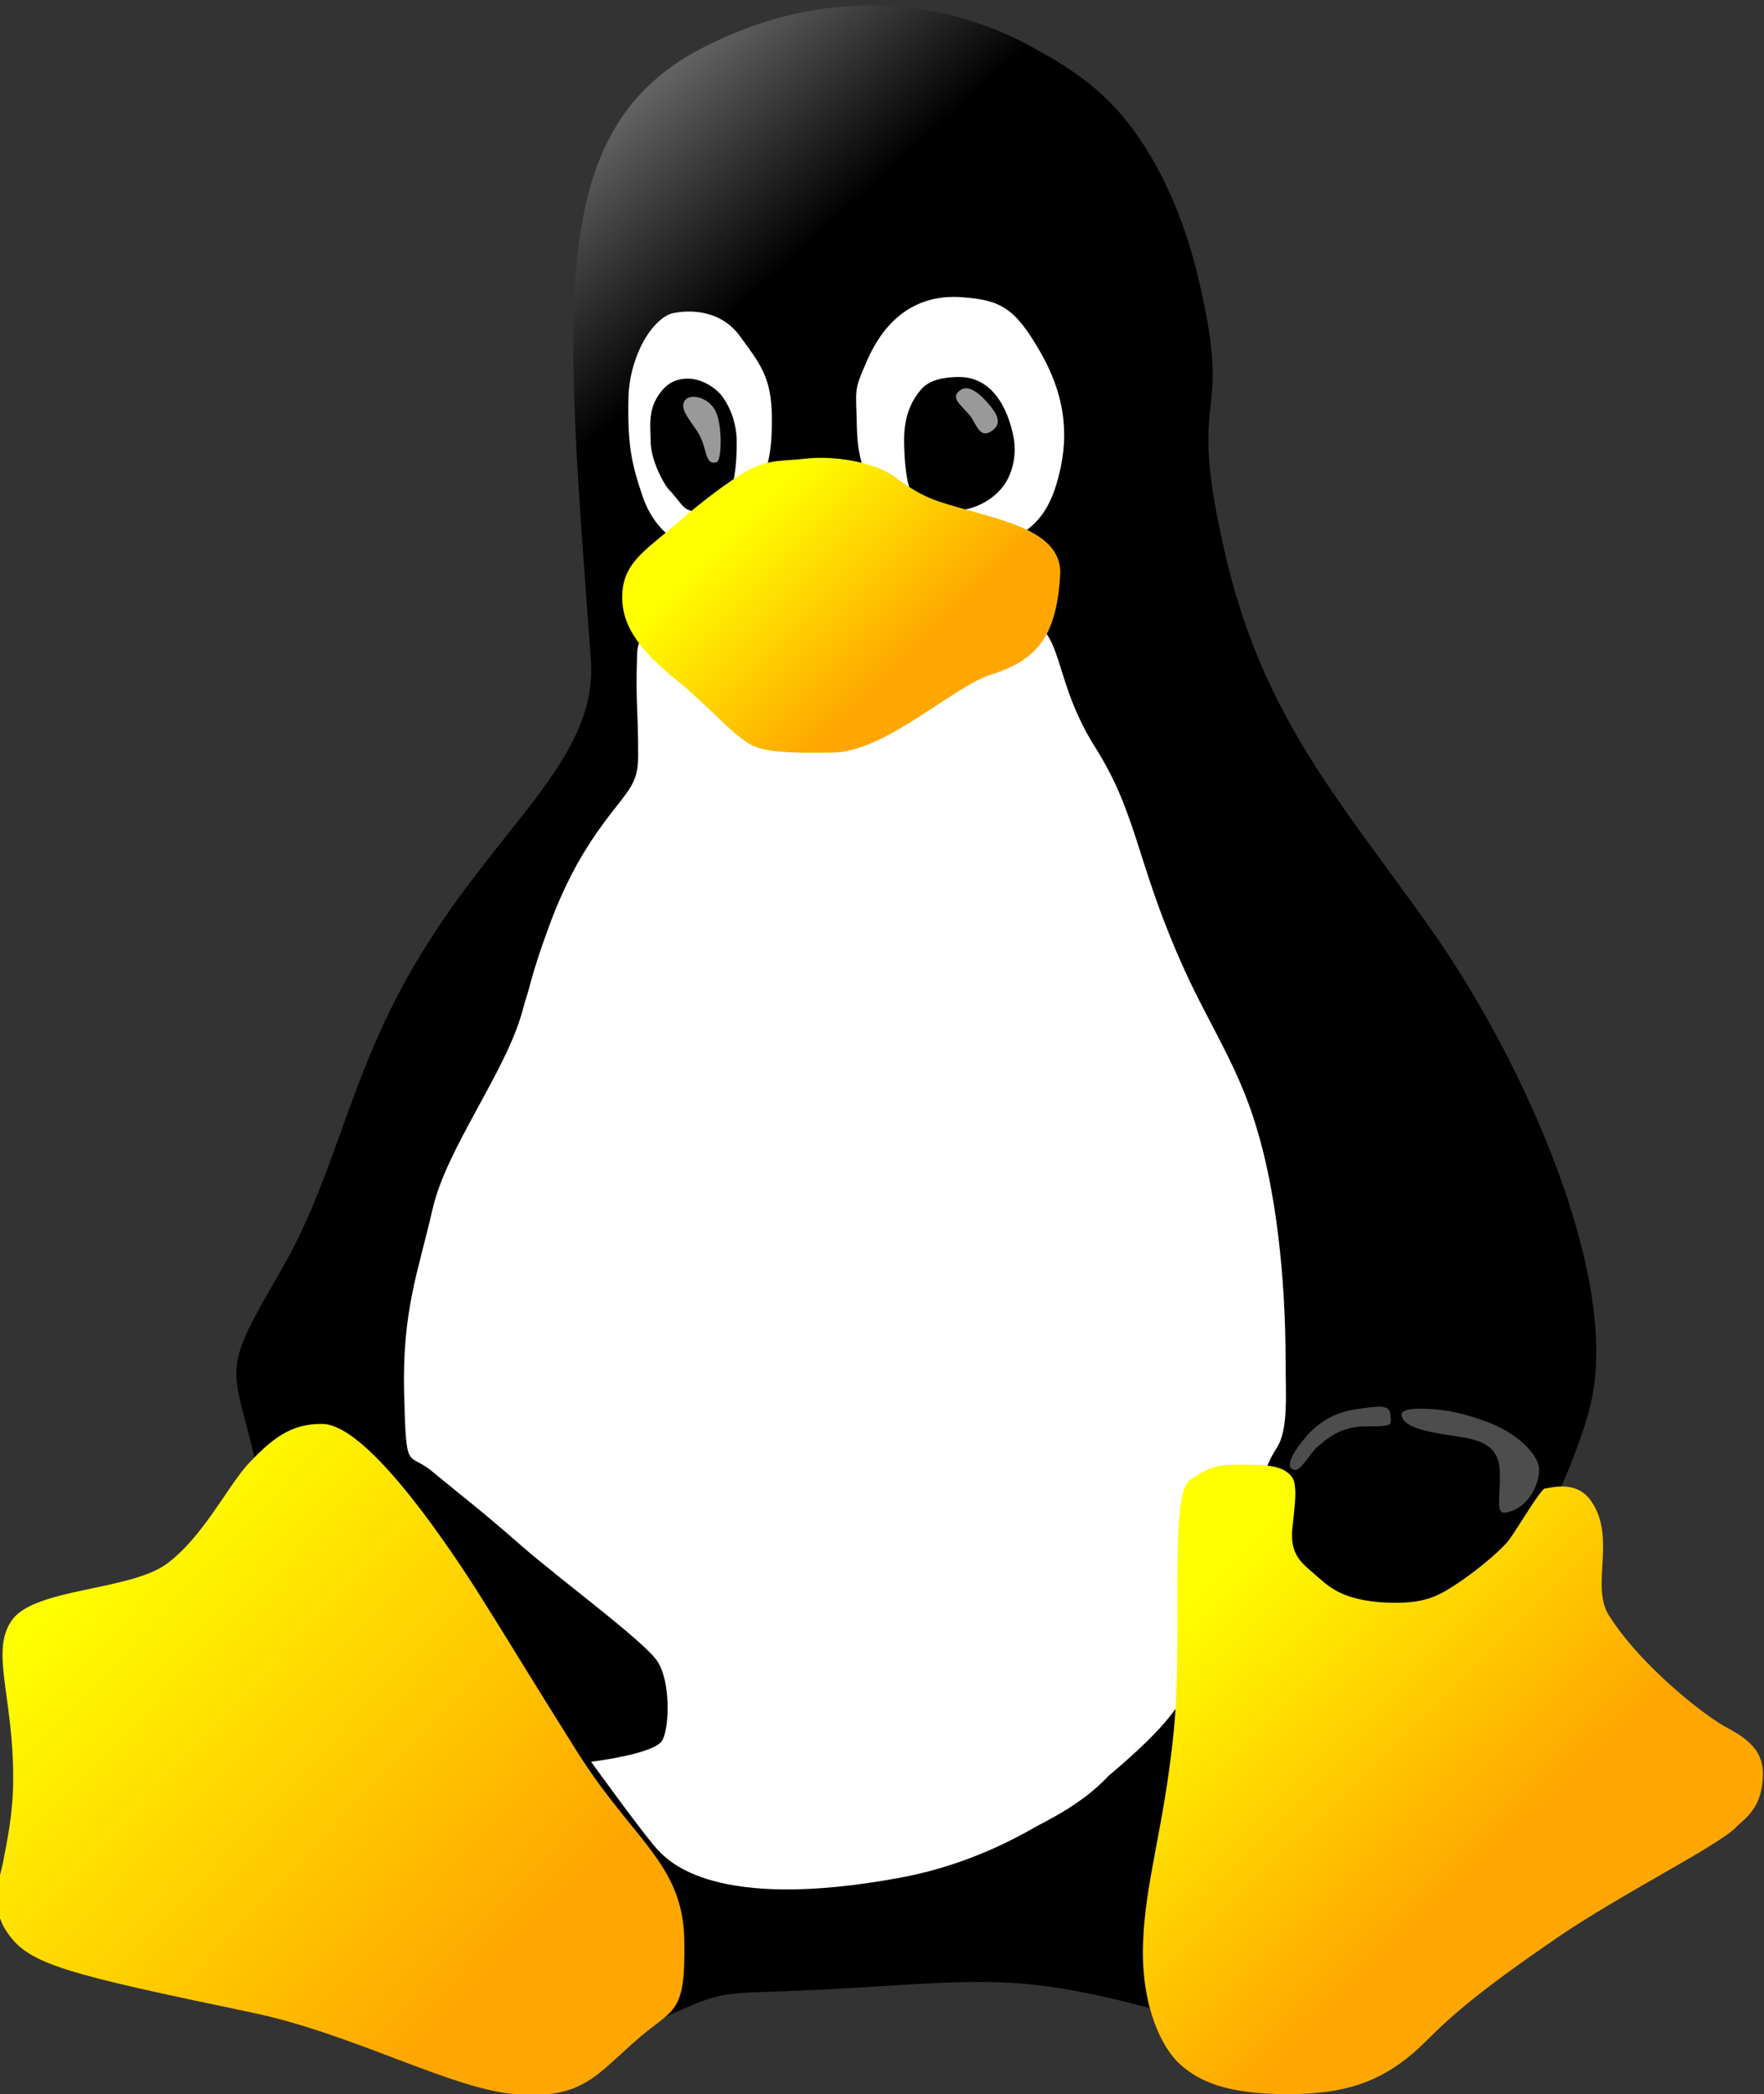 <?xml version="1.0" encoding="UTF-8" standalone="no"?>
<svg
   xmlns:a="http://ns.adobe.com/AdobeSVGViewerExtensions/3.0/"
   xmlns:dc="http://purl.org/dc/elements/1.1/"
   xmlns:cc="http://creativecommons.org/ns#"
   xmlns:rdf="http://www.w3.org/1999/02/22-rdf-syntax-ns#"
   xmlns:svg="http://www.w3.org/2000/svg"
   xmlns="http://www.w3.org/2000/svg"
   xmlns:sodipodi="http://sodipodi.sourceforge.net/DTD/sodipodi-0.dtd"
   xmlns:inkscape="http://www.inkscape.org/namespaces/inkscape"
   width="107"
   height="127"
   viewBox="0.189 -0.419 107 127"
   overflow="visible"
   enable-background="new 0.189 -0.419 107 127"
   xml:space="preserve"
   id="svg2"
   sodipodi:version="0.32"
   inkscape:version="0.46"
   sodipodi:docname="frozen_cat_block.svg"
   inkscape:output_extension="org.inkscape.output.svg.inkscape"><rect x="0.189" y="-0.419" width="107" height="127" fill="#333333" stroke="none"/><defs
   id="defs58"><inkscape:perspective
     sodipodi:type="inkscape:persp3d"
     inkscape:vp_x="0 : 63.5 : 1"
     inkscape:vp_y="0 : 1000 : 0"
     inkscape:vp_z="107 : 63.5 : 1"
     inkscape:persp3d-origin="53.5 : 42.333333 : 1"
     id="perspective62" /></defs><sodipodi:namedview
   inkscape:window-height="687"
   inkscape:window-width="640"
   inkscape:pageshadow="2"
   inkscape:pageopacity="0.0"
   guidetolerance="10.0"
   gridtolerance="10.0"
   objecttolerance="10.0"
   borderopacity="1.0"
   bordercolor="#666666"
   pagecolor="#ffffff"
   id="base"
   showgrid="false"
   inkscape:zoom="3.6692913"
   inkscape:cx="53.5"
   inkscape:cy="63.5"
   inkscape:window-x="528"
   inkscape:window-y="504"
   inkscape:current-layer="svg2" />
	<g
   id="Layer_1_2_">
		<g
   id="g5">
			<linearGradient
   id="XMLID_1_"
   gradientUnits="userSpaceOnUse"
   x1="2.837"
   y1="9.241"
   x2="26.335"
   y2="35.239">
				<stop
   offset="0"
   style="stop-color:rgb(255,255,255)"
   id="stop8" />
				<stop
   offset="1"
   style="stop-color:rgb(0,0,0)"
   id="stop10" />
				<a:midPointStop
   offset="0"
   style="stop-color:#FFFFFF" />
				<a:midPointStop
   offset="0.5"
   style="stop-color:#FFFFFF" />
				<a:midPointStop
   offset="1"
   style="stop-color:#000000" />
			</linearGradient>
			<path
   d="M96.658 84.788 C95.021 91.534 86.719 105.601 82.313 111.808 C77.91 118.033 78.448      123.634 70.292 121.456 C62.17 119.261 59.876 119.671 51.492 120.161 C43.139      120.651 44.957 119.917 39.717 122.257 C34.524 124.616 17.052 93.712 15.627      87.966 C14.252 82.218 13.58 82.903 17.199 76.683 C20.817 70.476 21.325 64.334      26.124 56.801 C30.906 49.235 36.424 45.402 36.031 39.622 C34.477 18.183      33.233 7.474 42.748 2.51 C51.819 -2.188 59.384 0.612 62.383 2.217 C63.678      2.922 66.298 4.248 68.264 6.604 C70.21 8.915 71.98 12.403 72.963 16.825 C75.01      25.668 72.127 22.736 74.438 32.872 C76.714 42.994 81.349 47.956 86.999      55.947 C92.647 63.958 98.543 77.157 96.658 84.788 z"
   style="fill-rule:evenodd;clip-rule:evenodd;fill:url(#XMLID_1_)"
   id="path12" />
			<g
   id="g14">
				<path
   d="M45.074 19.969 C43.959 18.429 42.175 18.348 41.062 18.562 C40.423 18.66 39.571 19.479       39.015 20.691 C38.638 21.508 38.342 22.542 38.31 23.639 C38.244 26.553       38.491 27.682 39.162 29.664 C39.948 31.989 41.88 33.201 43.323 32.629 C44.814       32.038 44.862 32.088 45.845 29.927 C46.646 28.272 47.038 27.422 47.006       24.899 C47.005 22.426 46.236 21.575 45.074 19.969 z"
   style="fill-rule:evenodd;clip-rule:evenodd;fill:rgb(255,255,255)"
   id="path16" />
				<path
   d="M63.332 21.001 C61.762 18.232 60.877 17.791 58.617 17.611 C55.145 17.317 53.523 19.738       52.77 21.476 C51.951 23.356 52.115 23.096 52.164 25.471 C52.213 27.976       52.984 29.007 53.835 30.579 C54.704 32.102 58.24 32.971 58.666 32.954 C62.383       32.56 63.693 31.119 64.364 28.615 C64.97 26.389 64.987 23.916 63.332       21.001 z"
   style="fill-rule:evenodd;clip-rule:evenodd;fill:rgb(255,255,255)"
   id="path18" />
			</g>
			<path
   d="M41.928 22.542 C42.682 22.542 43.616 23.048 44.057 23.703 C44.532 24.376 44.876 25.326      44.876 26.39 C44.876 27.979 44.712 29.731 43.762 30.272 C43.468 30.451      42.829 30.6 42.452 30.6 C41.601 30.6 41.536 30.059 40.732 29.241 C40.471      28.946 39.653 27.505 39.653 26.311 C39.653 25.574 39.472 24.507 40.127 23.559      C40.571 22.868 41.143 22.542 41.928 22.542 z"
   style="fill-rule:evenodd;clip-rule:evenodd"
   id="path20" />
			<path
   d="M43.616 24.556 C43.188 23.639 42.026 23.425 41.733 23.867 C41.438 24.325 41.815 24.766      42.47 25.717 C43.14 26.732 42.895 27.846 43.665 27.601 C43.958 27.502      44.026 25.488 43.616 24.556 z"
   style="fill-rule:evenodd;clip-rule:evenodd;fill:rgb(153,153,153)"
   id="path22" />
			<path
   d="M58.37 22.443 C60.238 22.443 61.319 24.112 61.695 26.241 C61.841 27.208 61.615 28.321      61.023 29.09 C60.353 29.976 59.158 30.532 58.191 30.532 C57.273 30.532      56.242 30.68 55.7 29.927 C55.145 29.156 55.03 27.453 55.03 26.241 C55.03 24.883      55.424 23.916 56.109 23.145 C56.636 22.573 57.585 22.443 58.37 22.443 z"
   style="fill-rule:evenodd;clip-rule:evenodd"
   id="path24" />
			<path
   d="M60.042 23.949 C59.384 23.212 58.83 22.982 58.485 23.212 C57.813 23.654 58.355 24.032      58.959 24.702 C59.353 25.128 59.55 26.128 60.206 25.799 C61.041 25.34      60.746 24.734 60.042 23.949 z"
   style="fill-rule:evenodd;clip-rule:evenodd;fill:rgb(153,153,153)"
   id="path26" />
			<path
   d="M78.171 82.167 C78.171 77.009 77.58 71.753 76.387 67.902 C75.305 64.284 73.569 61.763      72.078 58.488 C69.099 51.967 69.246 49.036 66.606 44.877 C63.579 40.062      65.068 36.868 61.056 37.065 C56.045 37.344 52.016 44.206 47.283 44.403 C44.057      44.534 38.965 35.508 38.834 39.243 C38.735 42.421 38.899 42.371 38.899      45.45 C38.899 47.497 37.965 47.644 35.934 50.756 C34.885 52.378 34.066 54.146      33.428 55.932 C33.035 56.996 32.658 58.109 32.364 59.207 C32.233 59.746      32.02 60.32 31.888 60.861 C30.873 64.611 27.255 69.212 26.418 72.946 C25.568      76.663 24.585 79.04 24.7 84.016 C24.831 88.995 24.88 87.571 26.386 88.797      C27.876 90.041 29.415 91.205 31.775 93.285 C34.248 95.447 39.404 99.213      40.095 100.377 C40.848 101.572 40.814 104.242 40.373 105.107 C39.93 105.959      36.031 106.42 36.048 106.42 C36.031 106.42 39.455 111.135 40.126 111.805 C40.765      112.446 43.532 115.541 54.832 113.444 C57.831 112.881 60.509 111.794      62.876 110.442 C62.925 110.415 62.974 110.389 63.022 110.362 C63.109 110.315      63.196 110.27 63.278 110.223 C63.502 110.108 63.721 109.989 63.936 109.868      C63.969 109.847 64.004 109.831 64.039 109.813 C65.407 109.059 66.574 108.208      67.43 107.272 C68.241 106.602 68.999 105.917 69.704 105.241 C74.307 100.753      71.979 99.46 72.569 97.2 C73.437 93.958 76.269 92.745 76.909 89.077 C76.991      88.554 77.155 88.159 77.63 87.389 C78.351 86.296 78.171 84.149 78.171      82.167 z"
   style="fill-rule:evenodd;clip-rule:evenodd;fill:rgb(255,255,255)"
   id="path28" />
			<linearGradient
   id="XMLID_2_"
   gradientUnits="userSpaceOnUse"
   x1="54.985"
   y1="39.654"
   x2="41.912"
   y2="26.215">
				<stop
   offset="0"
   style="stop-color:rgb(255,167,0)"
   id="stop31" />
				<stop
   offset="0.691"
   style="stop-color:rgb(255,255,0)"
   id="stop33" />
				<a:midPointStop
   offset="0"
   style="stop-color:#FFA700" />
				<a:midPointStop
   offset="0.5"
   style="stop-color:#FFA700" />
				<a:midPointStop
   offset="0.691"
   style="stop-color:#FFFF00" />
			</linearGradient>
			<path
   d="M57.177 30.008 C56.209 29.681 55.474 29.255 54.408 28.468 C53.278 27.635 50.804 27.174      48.986 27.404 C47.71 27.552 46.908 27.422 45.678 28.044 C44.336 28.749      42.404 30.304 41.34 31.238 C39.308 33.005 37.868 33.727 37.933 35.937 C37.982      38.016 39.702 39.607 41.537 41.08 C43.37 42.604 44.926 44.486 46.04 44.879      C47.202 45.305 49.217 45.224 50.659 45.224 C53.869 45.224 58.027 41.179      60.354 40.474 C63.25 39.558 64.267 37.984 64.496 34.497 C64.692 31.565 60.434      31.072 57.177 30.008 z"
   style="fill:url(#XMLID_2_)"
   id="path35" />
			<linearGradient
   id="XMLID_3_"
   gradientUnits="userSpaceOnUse"
   x1="89.477"
   y1="113.077"
   x2="65.406"
   y2="88.333">
				<stop
   offset="0"
   style="stop-color:rgb(255,167,0)"
   id="stop38" />
				<stop
   offset="0.691"
   style="stop-color:rgb(255,255,0)"
   id="stop40" />
				<a:midPointStop
   offset="0"
   style="stop-color:#FFA700" />
				<a:midPointStop
   offset="0.5"
   style="stop-color:#FFA700" />
				<a:midPointStop
   offset="0.691"
   style="stop-color:#FFFF00" />
			</linearGradient>
			<path
   d="M107.124 107.241 C107.149 106.339 106.798 105.737 106.318 105.284 C105.836 104.819      105.218 104.507 104.715 104.227 C104.565 104.137 104.379 104.018 104.172      103.879 C102.514 102.756 99.404 100.137 97.773 97.529 C96.658 95.744 98.25      92.843 96.708 90.617 C95.793 89.275 94.17 89.847 93.909 89.847 C93.647 89.847      92.222 92.322 91.665 93.04 C91.059 93.776 89.455 95.071 88.308 95.792 C87.177      96.513 86.278 96.905 83.854 96.743 C81.43 96.528 80.726 95.727 79.956      95.071 C79.186 94.399 78.418 93.891 78.58 92.268 C78.696 91.147 78.824 90.252      78.726 89.647 C78.718 89.551 78.702 89.459 78.668 89.372 L78.667 89.366      C78.663 89.356 78.657 89.348 78.654 89.341 L78.65 89.333 L78.645 89.327 L78.644      89.321 C78.638 89.309 78.633 89.3 78.633 89.3 C78.624 89.28 78.618 89.267      78.612 89.255 C78.599 89.235 78.592 89.212 78.579 89.192 L78.578 89.19      L78.576 89.186 L78.572 89.182 L78.57 89.178 L78.569 89.176 L78.567 89.172      C78.565 89.17 78.564 89.17 78.564 89.17 L78.561 89.164 L78.559 89.162 C78.559      89.162 78.558 89.16 78.557 89.158 L78.555 89.156 C78.524 89.111 78.49 89.066      78.448 89.027 C77.941 88.504 77.204 88.404 75.615 88.404 C74.044 88.404      73.732 88.455 72.405 89.304 C71.653 89.747 71.602 92.695 71.602 96.167 C71.602      98.917 71.636 102.013 71.391 104.519 C70.819 110.332 69.621 113.755 69.522      117.505 C69.408 121.271 70.668 123.794 71.798 124.794 C72.945 125.808      74.599 126.577 78.3 126.577 C81.985 126.577 84.294 125.757 86.718 123.335      C88.291 121.765 89.943 120.306 94.759 117.013 C98.576 114.411 104.323 111.56      105.469 110.413 C105.819 110.054 106.356 109.706 106.723 108.987 C106.946      108.563 107.105 108.005 107.124 107.241 z"
   style="fill:url(#XMLID_3_)"
   id="path42" />
			<linearGradient
   id="XMLID_4_"
   gradientUnits="userSpaceOnUse"
   x1="29.61"
   y1="119.312"
   x2="-6.892"
   y2="84.809">
				<stop
   offset="0"
   style="stop-color:rgb(255,167,0)"
   id="stop45" />
				<stop
   offset="0.691"
   style="stop-color:rgb(255,255,0)"
   id="stop47" />
				<a:midPointStop
   offset="0"
   style="stop-color:#FFA700" />
				<a:midPointStop
   offset="0.5"
   style="stop-color:#FFA700" />
				<a:midPointStop
   offset="0.691"
   style="stop-color:#FFFF00" />
			</linearGradient>
			<path
   d="M41.699 117.28 C41.635 112.628 38.637 111.235 35.23 105.866 C31.841 100.475 31.301      99.495 29.041 95.925 C26.781 92.402 22.327 85.999 19.772 85.935 C17.742 85.886      16.595 86.966 15.334 88.259 C15.274 88.322 15.214 88.388 15.154 88.46      C13.924 89.86 12.412 92.89 10.273 94.437 C8.046 96.041 2.396 95.892 0.955      97.775 C-0.452 99.658 1.005 102.394 0.989 107.437 C0.989 109.599 0.611 111.236      0.367 112.548 C0.343 112.657 0.318 112.763 0.295 112.868 C0.29 112.882      0.289 112.897 0.284 112.913 C0.16 113.386 0.064 113.788 0.002 114.142 C-0.099      114.697 -0.103 115.124 0.023 115.513 C0.05 115.597 0.082 115.683 0.119 115.765      C0.147 115.833 0.179 115.902 0.213 115.97 C0.217 115.98 0.22 115.991      0.227 116.001 L0.228 116.007 C0.294 116.187 0.376 116.364 0.482 116.544 C0.538      116.636 0.595 116.724 0.657 116.808 C1.939 118.718 4.261 119.292 15.417      121.619 C21.641 122.914 27.502 126.256 31.45 126.582 C35.396 126.877 36.232      125.566 38.64 123.437 C41.011 121.292 41.781 121.962 41.699 117.28 z"
   style="fill:url(#XMLID_4_)"
   id="path49" />
			<g
   id="g51">
				<path
   d="M82.495 85.034 C81.004 85.229 80.005 85.999 79.415 86.704 C78.842 87.358 78.202 88.311       78.498 88.604 C78.772 88.879 79.025 88.653 79.279 88.317 C79.302 88.29       79.324 88.26 79.348 88.231 C79.438 88.131 79.526 88.012 79.615 87.887 C79.638       87.86 79.663 87.83 79.685 87.799 C79.728 87.748 79.771 87.695 79.816       87.639 C79.842 87.61 79.865 87.578 79.891 87.545 C79.931 87.502 79.969 87.455       80.01 87.404 C80.536 86.97 81.37 86.082 83.033 86.082 C84.721 86.082       84.59 86.031 84.524 85.377 C84.475 84.772 83.969 84.821 82.495 85.034 z"
   style="fill-rule:evenodd;clip-rule:evenodd;fill:rgb(77,77,77)"
   id="path53" />
				<path
   d="M90.503 85.853 C89.061 85.314 88.014 85.066 86.751 85.017 C85.064 84.935 85.213 85.361       85.213 85.361 C85.213 86.148 86.834 86.429 88.358 86.656 C89.881 86.867       91.091 87.164 91.157 88.752 C91.241 90.326 90.848 91.438 91.536 91.309       C93.023 91.028 93.565 89.424 93.549 88.688 C93.548 87.933 92.451 86.608 90.503       85.853 z"
   style="fill-rule:evenodd;clip-rule:evenodd;fill:rgb(77,77,77)"
   id="path55" />
			</g>
		</g>
	</g>
</svg>
